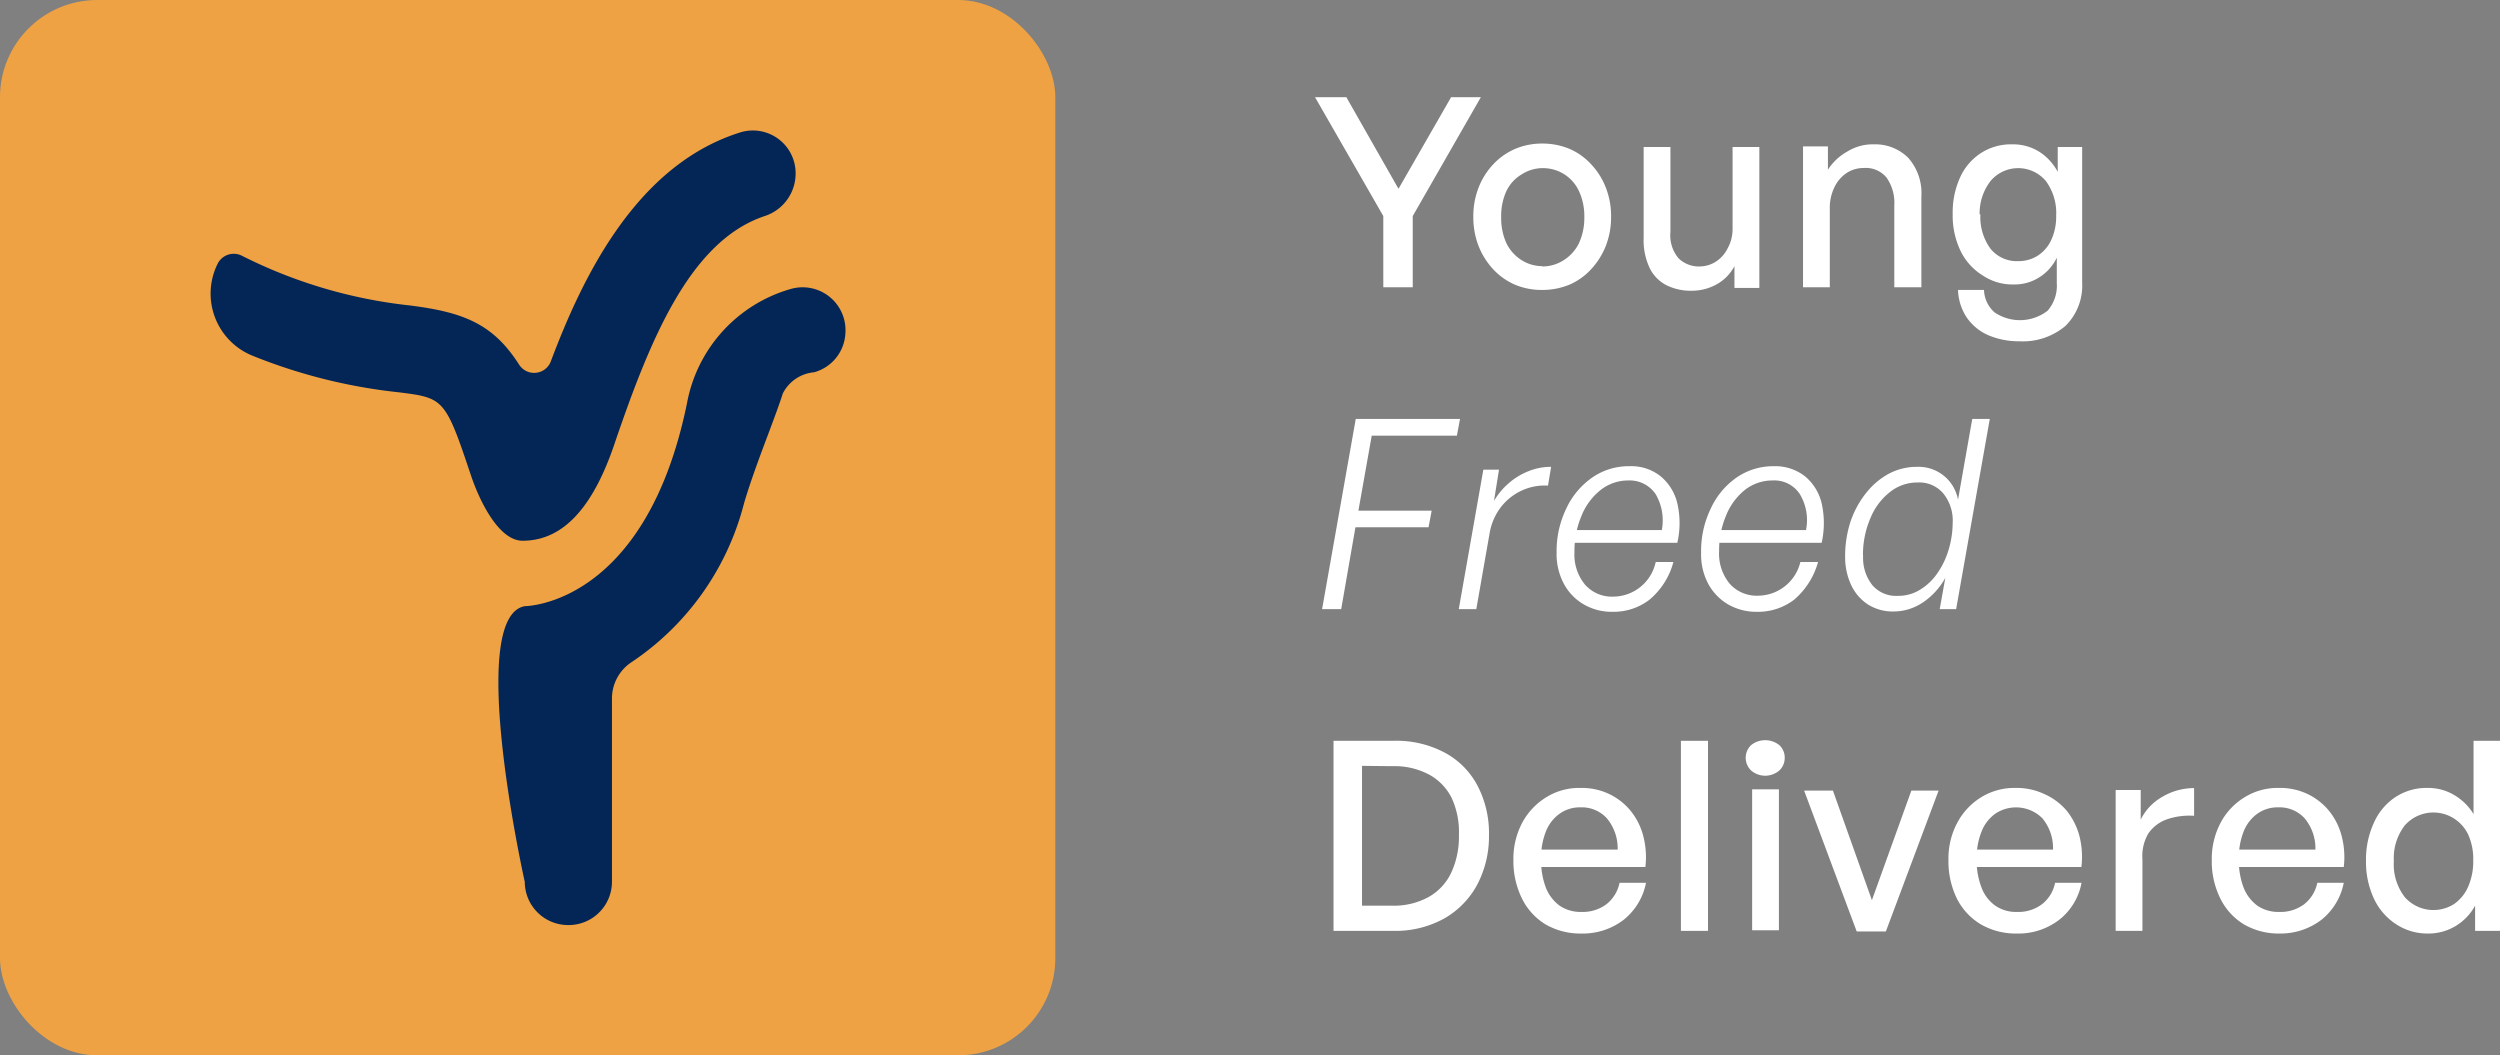 <svg xmlns="http://www.w3.org/2000/svg" viewBox="0 0 159.69 67.41"><rect x="0" y="0" width="159.69" height="67.41" fill="#808080" stroke="none"/><defs><style>.cls-1{fill:#fff;}.cls-2{fill:#eea243;}.cls-3{fill:#042656;}</style></defs><title>Logo - Main 2</title><g id="Layer_2" data-name="Layer 2"><g id="Layer_1-2" data-name="Layer 1"><path class="cls-1" d="M90.24,13.8v4.55H88.36V13.8L84,6.21h2l3.33,5.85,3.36-5.85h1.9Z"/><path class="cls-1" d="M98.51,18.52a4.37,4.37,0,0,1-1.75-.34,4.17,4.17,0,0,1-1.4-1,4.79,4.79,0,0,1-.92-1.48,5.07,5.07,0,0,1-.33-1.85A5,5,0,0,1,94.44,12a4.57,4.57,0,0,1,.92-1.48,4.17,4.17,0,0,1,1.4-1,4.37,4.37,0,0,1,1.75-.35,4.47,4.47,0,0,1,1.77.35,4.09,4.09,0,0,1,1.38,1,4.57,4.57,0,0,1,.92,1.48,5,5,0,0,1,.33,1.84,5.07,5.07,0,0,1-.33,1.85,4.79,4.79,0,0,1-.92,1.48,4.09,4.09,0,0,1-1.38,1A4.47,4.47,0,0,1,98.51,18.52Zm0-1.5a2.49,2.49,0,0,0,1.34-.38,2.67,2.67,0,0,0,1-1.09,3.85,3.85,0,0,0,.35-1.68,3.79,3.79,0,0,0-.35-1.68,2.52,2.52,0,0,0-2.29-1.45,2.46,2.46,0,0,0-1.33.38,2.49,2.49,0,0,0-1,1.07,3.79,3.79,0,0,0-.34,1.68,3.85,3.85,0,0,0,.34,1.68,2.67,2.67,0,0,0,1,1.09A2.46,2.46,0,0,0,98.51,17Z"/><path class="cls-1" d="M110.67,14.67V9.39h1.71v9h-1.59V17a2.84,2.84,0,0,1-1.08,1.13,3.24,3.24,0,0,1-1.66.44,3.45,3.45,0,0,1-1.6-.35,2.42,2.42,0,0,1-1.08-1.11,4.12,4.12,0,0,1-.38-1.9V9.39h1.71v5.43a2.27,2.27,0,0,0,.52,1.68,1.85,1.85,0,0,0,1.37.52,1.94,1.94,0,0,0,1-.3,2.09,2.09,0,0,0,.75-.83A2.53,2.53,0,0,0,110.67,14.67Z"/><path class="cls-1" d="M116.88,13.3v5.05h-1.71v-9h1.59v1.49A3.5,3.5,0,0,1,118,9.68a3.06,3.06,0,0,1,1.67-.46,3,3,0,0,1,2.22.86,3.41,3.41,0,0,1,.84,2.47v5.8H121V13.13a2.81,2.81,0,0,0-.49-1.78,1.72,1.72,0,0,0-1.45-.62,2,2,0,0,0-1.09.31,2.27,2.27,0,0,0-.78.89A3,3,0,0,0,116.88,13.3Z"/><path class="cls-1" d="M129,21.8a5,5,0,0,1-2-.39,3.25,3.25,0,0,1-1.38-1.14,3.39,3.39,0,0,1-.55-1.75h1.66a2,2,0,0,0,.67,1.43,2.89,2.89,0,0,0,3.39-.1,2.44,2.44,0,0,0,.59-1.77V16.46a3,3,0,0,1-1.11,1.25,2.93,2.93,0,0,1-1.63.46,3.42,3.42,0,0,1-2-.58A3.77,3.77,0,0,1,125.22,16a5.19,5.19,0,0,1-.49-2.31,5.42,5.42,0,0,1,.47-2.35,3.64,3.64,0,0,1,1.33-1.56,3.52,3.52,0,0,1,2-.56,3.17,3.17,0,0,1,1.71.46,3.44,3.44,0,0,1,1.2,1.3V9.39H133v8.66a3.61,3.61,0,0,1-1.07,2.77A4.2,4.2,0,0,1,129,21.8Zm-2.5-8.11a3.42,3.42,0,0,0,.64,2.19,2.15,2.15,0,0,0,1.76.8,2.28,2.28,0,0,0,1.28-.36,2.38,2.38,0,0,0,.85-1,3.56,3.56,0,0,0,.31-1.54,3.45,3.45,0,0,0-.66-2.22,2.31,2.31,0,0,0-3.53,0A3.38,3.38,0,0,0,126.45,13.69Z"/><path class="cls-1" d="M85.67,38.91H84.45L86.6,26.76h6.66l-.2,1.07H87.62l-.85,4.79h4.68l-.2,1.06H86.58Z"/><path class="cls-1" d="M95.14,34.12l-.84,4.79H93.18L94.75,30h1L95.43,32a4.37,4.37,0,0,1,.95-1.14,4.32,4.32,0,0,1,1.25-.76,3.78,3.78,0,0,1,1.45-.28l-.2,1.2a3.48,3.48,0,0,0-1.69.32,3.6,3.6,0,0,0-1.34,1.08A3.81,3.81,0,0,0,95.14,34.12Z"/><path class="cls-1" d="M103,39.08a3.56,3.56,0,0,1-1.83-.47,3.34,3.34,0,0,1-1.27-1.31,4,4,0,0,1-.47-2,6.22,6.22,0,0,1,.61-2.8,4.94,4.94,0,0,1,1.67-2,4.08,4.08,0,0,1,2.36-.72,3,3,0,0,1,2,.64,3.19,3.19,0,0,1,1.07,1.73,5.59,5.59,0,0,1,0,2.52h-7l.15-.81h5.86a3.32,3.32,0,0,0-.39-2.29,2,2,0,0,0-1.74-.88,2.84,2.84,0,0,0-1.78.61A4,4,0,0,0,101,33a5.74,5.74,0,0,0-.43,2.27,3,3,0,0,0,.68,2.08,2.29,2.29,0,0,0,1.82.76,2.79,2.79,0,0,0,2.69-2.21h1.13a4.73,4.73,0,0,1-1.52,2.4A3.76,3.76,0,0,1,103,39.08Z"/><path class="cls-1" d="M112.23,39.08a3.62,3.62,0,0,1-1.84-.47,3.4,3.4,0,0,1-1.27-1.31,4,4,0,0,1-.46-2,6.22,6.22,0,0,1,.61-2.8,4.91,4.91,0,0,1,1.66-2,4.11,4.11,0,0,1,2.36-.72,3.08,3.08,0,0,1,2,.64,3.19,3.19,0,0,1,1.07,1.73,5.74,5.74,0,0,1,0,2.52h-7l.15-.81h5.85a3.21,3.21,0,0,0-.39-2.29,1.94,1.94,0,0,0-1.74-.88,2.84,2.84,0,0,0-1.78.61,4,4,0,0,0-1.2,1.64,5.74,5.74,0,0,0-.44,2.27,3,3,0,0,0,.68,2.08,2.31,2.31,0,0,0,1.83.76A2.8,2.8,0,0,0,115,35.9h1.13a4.87,4.87,0,0,1-1.52,2.4A3.8,3.8,0,0,1,112.23,39.08Z"/><path class="cls-1" d="M117.86,35.59a7.14,7.14,0,0,1,.34-2.26,6,6,0,0,1,1-1.84,4.71,4.71,0,0,1,1.45-1.23,3.8,3.8,0,0,1,1.8-.44,2.56,2.56,0,0,1,2.62,2.1l.91-5.16h1.12l-2.15,12.15h-1.05l.36-2a4.53,4.53,0,0,1-1.43,1.57,3.38,3.38,0,0,1-1.87.58,3,3,0,0,1-1.63-.44,3,3,0,0,1-1.07-1.22A4.18,4.18,0,0,1,117.86,35.59Zm1.15-.1a2.8,2.8,0,0,0,.59,1.89,2,2,0,0,0,1.64.68,2.61,2.61,0,0,0,1.42-.4,3.64,3.64,0,0,0,1.11-1.07,5.24,5.24,0,0,0,.71-1.51,6.12,6.12,0,0,0,.25-1.69,2.75,2.75,0,0,0-.6-1.87,2,2,0,0,0-1.65-.7,2.79,2.79,0,0,0-1.77.62,4.1,4.1,0,0,0-1.24,1.67A5.88,5.88,0,0,0,119,35.49Z"/><path class="cls-1" d="M89,59.46H85.18V47.32H89a6.56,6.56,0,0,1,3.31.77,5.06,5.06,0,0,1,2.08,2.12,6.54,6.54,0,0,1,.72,3.13,6.63,6.63,0,0,1-.73,3.13,5.48,5.48,0,0,1-2.11,2.19A6.44,6.44,0,0,1,89,59.46ZM87,48.92v8.93h1.89a4.61,4.61,0,0,0,2.36-.55,3.48,3.48,0,0,0,1.45-1.56,5.44,5.44,0,0,0,.49-2.4A5.2,5.2,0,0,0,92.74,51a3.44,3.44,0,0,0-1.45-1.52,4.71,4.71,0,0,0-2.36-.54Z"/><path class="cls-1" d="M101,59.63a4.43,4.43,0,0,1-2.27-.58,4,4,0,0,1-1.51-1.65,5.41,5.41,0,0,1-.55-2.47,4.94,4.94,0,0,1,.56-2.37,4.29,4.29,0,0,1,1.53-1.63,4,4,0,0,1,2.19-.6,4.09,4.09,0,0,1,1.82.38,4,4,0,0,1,1.37,1.06,4.24,4.24,0,0,1,.82,1.61,5.34,5.34,0,0,1,.14,2H97.71V54.27h5.62a3,3,0,0,0-.69-2,2.17,2.17,0,0,0-1.68-.7,2.23,2.23,0,0,0-1.33.4,2.53,2.53,0,0,0-.88,1.13,4.55,4.55,0,0,0-.31,1.79,4.84,4.84,0,0,0,.3,1.8,2.62,2.62,0,0,0,.88,1.16,2.37,2.37,0,0,0,1.39.4,2.52,2.52,0,0,0,1.6-.49,2.33,2.33,0,0,0,.84-1.37h1.69a4,4,0,0,1-1.41,2.35A4.28,4.28,0,0,1,101,59.63Z"/><path class="cls-1" d="M109.1,59.46h-1.73V47.32h1.73Z"/><path class="cls-1" d="M114,48.42a1.08,1.08,0,0,1-.35.8,1.38,1.38,0,0,1-1.79,0,1.12,1.12,0,0,1,0-1.63,1.45,1.45,0,0,1,1.79,0A1.08,1.08,0,0,1,114,48.42Zm-.37,11h-1.71v-9h1.71Z"/><path class="cls-1" d="M123.83,50.5l-3.37,9H118.6l-3.36-9h1.84l2.49,7,2.52-7Z"/><path class="cls-1" d="M128.82,59.63a4.44,4.44,0,0,1-2.28-.58A4,4,0,0,1,125,57.4a5.41,5.41,0,0,1-.54-2.47,4.83,4.83,0,0,1,.56-2.37,4.26,4.26,0,0,1,1.52-1.63,4.06,4.06,0,0,1,2.2-.6,4.15,4.15,0,0,1,1.82.38A4,4,0,0,1,132,51.77a4.38,4.38,0,0,1,.82,1.61,5.35,5.35,0,0,1,.13,2h-7.42V54.27h5.61a3,3,0,0,0-.68-2,2.38,2.38,0,0,0-3-.3,2.53,2.53,0,0,0-.88,1.13,4.55,4.55,0,0,0-.32,1.79,4.84,4.84,0,0,0,.31,1.8,2.49,2.49,0,0,0,.88,1.16,2.32,2.32,0,0,0,1.38.4,2.5,2.5,0,0,0,1.6-.49,2.29,2.29,0,0,0,.84-1.37h1.69a3.9,3.9,0,0,1-1.41,2.35A4.27,4.27,0,0,1,128.82,59.63Z"/><path class="cls-1" d="M136.85,54.88v4.58h-1.71v-9h1.6v1.89a3.44,3.44,0,0,1,1.41-1.47,4,4,0,0,1,2-.54v1.77a4.44,4.44,0,0,0-1.72.22,2.43,2.43,0,0,0-1.19.89A2.82,2.82,0,0,0,136.85,54.88Z"/><path class="cls-1" d="M145.61,59.63a4.43,4.43,0,0,1-2.27-.58,4,4,0,0,1-1.51-1.65,5.29,5.29,0,0,1-.55-2.47,4.94,4.94,0,0,1,.56-2.37,4.21,4.21,0,0,1,1.53-1.63,4,4,0,0,1,2.19-.6,4.09,4.09,0,0,1,1.82.38,4,4,0,0,1,1.37,1.06,4.24,4.24,0,0,1,.82,1.61,5.34,5.34,0,0,1,.14,2h-7.43V54.27h5.62a3,3,0,0,0-.69-2,2.17,2.17,0,0,0-1.68-.7,2.23,2.23,0,0,0-1.33.4,2.53,2.53,0,0,0-.88,1.13,4.55,4.55,0,0,0-.31,1.79,4.84,4.84,0,0,0,.3,1.8,2.62,2.62,0,0,0,.88,1.16,2.37,2.37,0,0,0,1.39.4,2.52,2.52,0,0,0,1.6-.49,2.33,2.33,0,0,0,.84-1.37h1.69a4,4,0,0,1-1.41,2.35A4.3,4.3,0,0,1,145.61,59.63Z"/><path class="cls-1" d="M151.13,55a5.61,5.61,0,0,1,.49-2.41A3.84,3.84,0,0,1,153,50.92a3.64,3.64,0,0,1,2.09-.59,3.23,3.23,0,0,1,1.65.44A3.54,3.54,0,0,1,158,52V47.32h1.71V59.46H158.1V57.85a3.45,3.45,0,0,1-1.26,1.31,3.36,3.36,0,0,1-1.74.47A3.64,3.64,0,0,1,153,59a3.92,3.92,0,0,1-1.39-1.66A5.55,5.55,0,0,1,151.13,55Zm1.78,0a3.41,3.41,0,0,0,.71,2.32,2.45,2.45,0,0,0,3.13.43,2.6,2.6,0,0,0,.9-1.1,4,4,0,0,0,.33-1.69,3.77,3.77,0,0,0-.34-1.69,2.48,2.48,0,0,0-.91-1,2.44,2.44,0,0,0-3.11.44A3.41,3.41,0,0,0,152.91,55Z"/><rect class="cls-2" width="67.41" height="67.41" rx="6.21"/><path class="cls-3" d="M33.38,34.54c-1.59,0-2.83-2.76-3.31-4.21-1.63-4.89-1.74-4.91-4.59-5.27a34.73,34.73,0,0,1-9.28-2.31,4.28,4.28,0,0,1-2.3-5.9h0a1.15,1.15,0,0,1,1.52-.53,31.22,31.22,0,0,0,10.75,3.19c3.4.43,5.32,1.15,7,3.8a1.14,1.14,0,0,0,2-.19c2.08-5.55,5.54-12.64,12.17-14.68A2.73,2.73,0,0,1,50.82,11V11a2.86,2.86,0,0,1-2,2.81c-4.75,1.6-7.29,7.9-9.49,14.31C38,32.17,36.12,34.54,33.38,34.54Z"/><path class="cls-3" d="M36.36,59.09h-.08a2.77,2.77,0,0,1-2.76-2.76s-3.79-16.92,0-17.61c0,0,7.7,0,10.36-12.95a9.35,9.35,0,0,1,6.66-7.32A2.74,2.74,0,0,1,54,21.3h0a2.72,2.72,0,0,1-2,2.48A2.48,2.48,0,0,0,50,25.14c-.22.7-.56,1.6-.93,2.59-.55,1.46-1.17,3.12-1.56,4.48a17.39,17.39,0,0,1-7.22,10.12,2.78,2.78,0,0,0-1.2,2.28V56.33A2.77,2.77,0,0,1,36.36,59.09Z"/></g></g></svg>